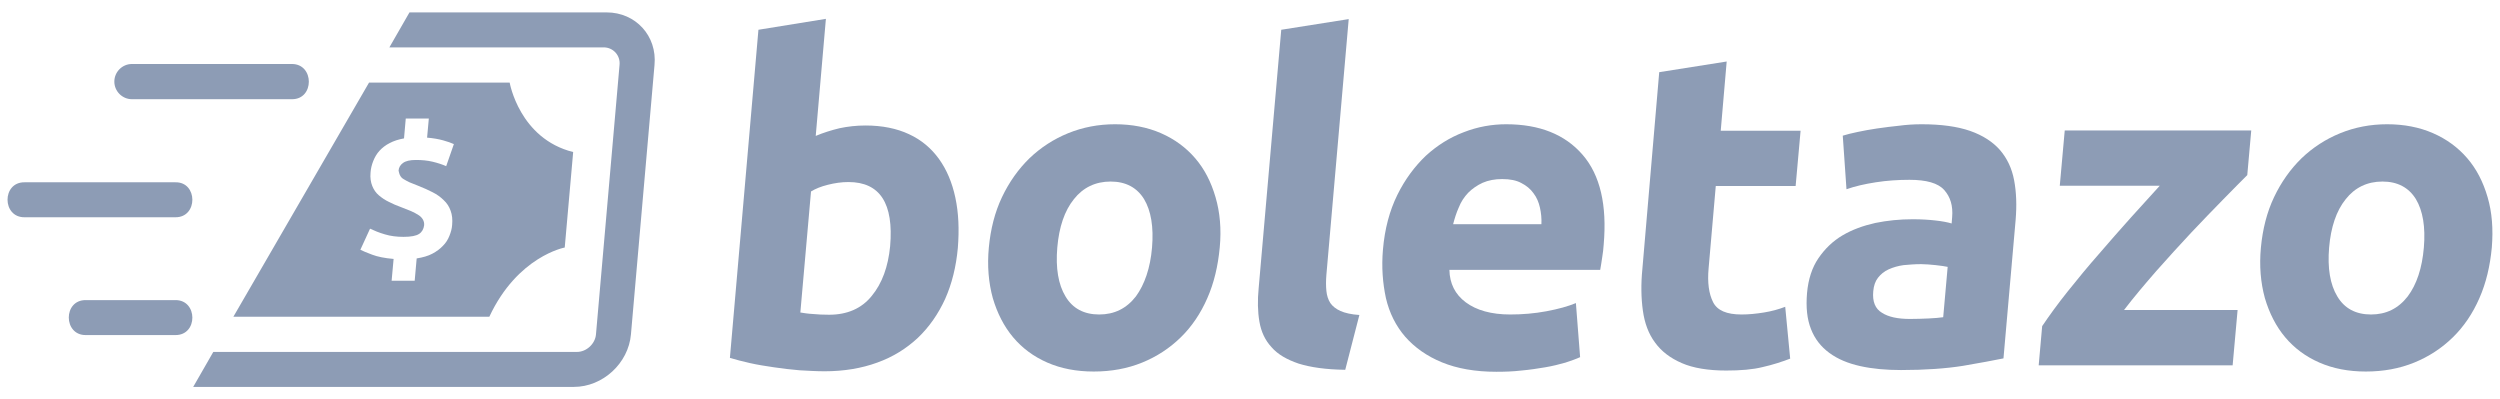 <?xml version="1.0" encoding="utf-8"?>
<!-- Generator: Adobe Illustrator 24.1.1, SVG Export Plug-In . SVG Version: 6.00 Build 0)  -->
<svg version="1.1" id="Layer_1" xmlns="http://www.w3.org/2000/svg" xmlns:xlink="http://www.w3.org/1999/xlink" x="0px" y="0px"
	 viewBox="0 0 1008 161" style="enable-background:new 0 0 1008 161;" xml:space="preserve">
<style type="text/css">
	.st0{fill:#8D9CB5;}
</style>
<g>
	<path class="st0" d="M244.6,5h-79.5L157,19.1h86.4c3.8,0,6.8,3.2,6.4,7.1l-9.5,108.6c-0.3,3.8-3.8,7.1-7.7,7.1H86L77.9,156h153.5
		c11.6,0,22-9.5,23-21.2l9.5-108.6C265,14.5,256.3,5,244.6,5z"/>
	<path class="st0" d="M117.7,40H53.2c-3.9,0-7.1-3.2-7.1-7.1c0-3.9,3.2-7.1,7.1-7.1h64.5C126.8,25.8,126.8,40.1,117.7,40z"/>
	<path class="st0" d="M70.7,135.1H34.6c-9.1,0.1-9.2-14.2,0-14.1c0,0,36.1,0,36.1,0C79.8,120.9,79.9,135.2,70.7,135.1z"/>
	<path class="st0" d="M70.7,87.6c0,0-60.8,0-60.8,0c-9.1,0.1-9.2-14.2,0-14.1c0,0,60.8,0,60.8,0C79.8,73.3,79.9,87.7,70.7,87.6z"/>
	<g>
		<path class="st0" d="M386.2,100c-0.7,7.6-2.4,14.4-5.1,20.5c-2.8,6.1-6.4,11.3-11,15.7c-4.6,4.3-10,7.7-16.4,10
			c-6.3,2.3-13.4,3.5-21.2,3.5c-3.2,0-6.6-0.2-10.1-0.4c-3.5-0.3-7-0.7-10.3-1.2c-3.4-0.5-6.6-1-9.7-1.7c-3.1-0.7-5.8-1.4-8.1-2.1
			L305.8,12L333,7.6l-4.1,47.2c3.1-1.3,6.3-2.3,9.6-3.1c3.3-0.7,6.8-1.1,10.5-1.1c6.7,0,12.6,1.2,17.5,3.5c5,2.3,9,5.7,12.1,10
			c3.1,4.3,5.3,9.5,6.6,15.6C386.5,85.8,386.8,92.5,386.2,100z M358.9,99.3c1.5-17.3-4.1-25.9-16.8-25.9c-2.8,0-5.5,0.4-8.3,1.1
			c-2.8,0.7-5,1.6-6.8,2.7l-4.3,48.8c1.3,0.2,3,0.5,5,0.6c2,0.2,4.2,0.3,6.6,0.3c7.3,0,13.1-2.5,17.2-7.6
			C355.7,114.2,358.1,107.5,358.9,99.3z"/>
		<path class="st0" d="M491.8,99.8c-0.7,7.4-2.3,14.3-5,20.4c-2.7,6.2-6.3,11.5-10.7,15.8c-4.5,4.4-9.7,7.8-15.6,10.2
			c-5.9,2.4-12.4,3.6-19.5,3.6c-7,0-13.2-1.2-18.7-3.6c-5.5-2.4-10.1-5.8-13.8-10.2c-3.7-4.4-6.4-9.7-8.2-15.8
			c-1.7-6.2-2.3-13-1.6-20.4c0.7-7.4,2.4-14.2,5.3-20.3c2.9-6.1,6.6-11.3,11.1-15.7c4.5-4.3,9.7-7.7,15.6-10.1
			c5.9-2.4,12.2-3.6,18.9-3.6c6.8,0,13,1.2,18.5,3.6c5.5,2.4,10.1,5.8,13.8,10.1c3.7,4.3,6.4,9.5,8.2,15.7
			C491.9,85.6,492.5,92.4,491.8,99.8z M464.5,99.8c0.7-8.3-0.4-14.8-3.2-19.5c-2.9-4.7-7.4-7.1-13.5-7.1s-11.1,2.4-14.8,7.1
			c-3.8,4.7-6,11.3-6.7,19.5c-0.7,8.3,0.4,14.9,3.3,19.7c2.9,4.9,7.5,7.3,13.6,7.3s11-2.4,14.8-7.3
			C461.5,114.7,463.8,108.1,464.5,99.8z"/>
		<path class="st0" d="M542.4,149.1c-7.8-0.1-14-1-18.8-2.5c-4.7-1.6-8.4-3.7-10.9-6.6c-2.6-2.8-4.2-6.2-4.9-10.3
			c-0.7-4-0.8-8.6-0.3-13.6L516.6,12l27.2-4.3l-9,103.1c-0.2,2.4-0.2,4.6,0,6.5c0.2,1.9,0.7,3.5,1.6,4.9c0.9,1.3,2.3,2.4,4.1,3.2
			c1.8,0.8,4.4,1.4,7.6,1.6L542.4,149.1z"/>
		<path class="st0" d="M557.6,100.7c0.7-8.4,2.7-15.8,5.8-22.1c3.1-6.3,7-11.5,11.5-15.8c4.6-4.2,9.7-7.4,15.3-9.5
			c5.6-2.2,11.4-3.2,17.1-3.2c13.4,0,23.7,4.1,30.8,12.3c7.1,8.2,9.9,20.3,8.5,36.3c-0.1,1.6-0.3,3.3-0.6,5.1
			c-0.3,1.9-0.5,3.5-0.8,5h-60.8c0.1,5.5,2.3,9.9,6.6,13.1c4.3,3.2,10.3,4.9,17.9,4.9c4.9,0,9.8-0.4,14.6-1.3
			c4.8-0.9,8.8-2,11.9-3.3l1.7,21.8c-1.5,0.7-3.5,1.4-5.9,2.2c-2.5,0.7-5.2,1.4-8.2,1.9c-3,0.5-6.2,1-9.6,1.3
			c-3.4,0.4-6.8,0.5-10.1,0.5c-8.5,0-15.8-1.3-21.9-3.8c-6.1-2.5-11-6-14.8-10.3c-3.8-4.4-6.4-9.6-7.8-15.6
			C557.5,114.1,557,107.7,557.6,100.7z M621.5,90.4c0.1-2.3-0.1-4.5-0.6-6.7c-0.5-2.2-1.3-4.1-2.6-5.8c-1.2-1.7-2.9-3.1-4.9-4.1
			c-2-1.1-4.6-1.6-7.7-1.6c-3,0-5.6,0.5-7.9,1.5c-2.2,1-4.2,2.4-5.8,4c-1.6,1.7-2.9,3.6-3.8,5.9c-1,2.2-1.7,4.5-2.3,6.8H621.5z"/>
		<path class="st0" d="M669,29.1l27.2-4.3l-2.4,27.9H726l-2,22.3h-32.2l-2.9,33.3c-0.5,5.6,0.1,10.1,1.8,13.5c1.7,3.4,5.5,5,11.5,5
			c2.9,0,5.9-0.3,9-0.8c3.1-0.5,6-1.3,8.6-2.3l2,20.9c-3.4,1.3-7.1,2.5-11.1,3.4c-4,1-8.9,1.4-14.7,1.4c-7.3,0-13.3-1-17.9-3
			c-4.6-2-8.2-4.7-10.8-8.3c-2.6-3.5-4.2-7.8-4.9-12.9c-0.7-5-0.8-10.6-0.2-16.7L669,29.1z"/>
		<path class="st0" d="M774.8,50.1c7.9,0,14.4,0.9,19.6,2.7c5.1,1.8,9.1,4.4,12,7.7c2.9,3.4,4.8,7.4,5.7,12.2
			c0.9,4.8,1.1,10.1,0.6,16l-4.9,55.8c-3.9,0.8-9.3,1.8-16.3,3c-6.9,1.1-15.3,1.7-25,1.7c-6.1,0-11.6-0.5-16.5-1.6
			c-4.9-1.1-9-2.8-12.4-5.3c-3.4-2.5-5.9-5.7-7.4-9.6c-1.6-4-2.1-8.8-1.6-14.6c0.5-5.5,2-10.2,4.6-14c2.6-3.8,5.8-6.9,9.7-9.2
			c3.9-2.3,8.3-3.9,13.2-5c4.9-1,9.9-1.5,15.1-1.5c3.5,0,6.6,0.2,9.2,0.5c2.7,0.3,4.8,0.7,6.5,1.2l0.2-2.5c0.4-4.6-0.7-8.2-3.2-11
			c-2.5-2.8-7.2-4.1-14-4.1c-4.6,0-9.1,0.3-13.6,1c-4.5,0.7-8.4,1.6-11.8,2.8l-1.5-21.6c1.6-0.5,3.6-1,6-1.5c2.4-0.5,5-1,7.8-1.4
			c2.8-0.4,5.7-0.8,8.8-1.1C768.6,50.3,771.7,50.1,774.8,50.1z M770.1,128.6c2.6,0,5.2-0.1,7.6-0.2c2.4-0.1,4.3-0.3,5.8-0.5
			l1.8-20.3c-1.1-0.2-2.7-0.5-4.8-0.7c-2.1-0.2-4.1-0.4-5.9-0.4c-2.5,0-4.9,0.2-7.1,0.4c-2.2,0.3-4.2,0.9-6,1.7
			c-1.8,0.8-3.2,2-4.3,3.4c-1.1,1.4-1.7,3.2-1.9,5.4c-0.4,4.2,0.8,7.1,3.5,8.7C761.4,127.8,765.2,128.6,770.1,128.6z"/>
		<path class="st0" d="M906.1,70.6c-2.4,2.4-5.6,5.6-9.6,9.7c-4,4.1-8.4,8.6-13,13.5c-4.6,4.9-9.3,10.1-14.1,15.5
			c-4.7,5.4-9.1,10.6-13,15.7h45.8l-2,22.3H822l1.4-15.8c2.9-4.3,6.3-9,10.3-14c4-5,8.1-10,12.5-15c4.3-5,8.6-9.9,12.9-14.7
			c4.3-4.7,8.2-9,11.7-12.9h-40.3l2-22.3h75.2L906.1,70.6z"/>
		<path class="st0" d="M1004.7,99.8c-0.7,7.4-2.3,14.3-5,20.4c-2.7,6.2-6.3,11.5-10.7,15.8c-4.5,4.4-9.7,7.8-15.6,10.2
			c-5.9,2.4-12.4,3.6-19.5,3.6c-7,0-13.2-1.2-18.7-3.6c-5.5-2.4-10.1-5.8-13.8-10.2c-3.7-4.4-6.4-9.7-8.2-15.8
			c-1.7-6.2-2.3-13-1.6-20.4c0.7-7.4,2.4-14.2,5.3-20.3c2.9-6.1,6.6-11.3,11.1-15.7c4.5-4.3,9.7-7.7,15.6-10.1
			c5.9-2.4,12.2-3.6,18.9-3.6c6.8,0,13,1.2,18.5,3.6c5.5,2.4,10.1,5.8,13.8,10.1c3.7,4.3,6.4,9.5,8.2,15.7
			C1004.8,85.6,1005.3,92.4,1004.7,99.8z M977.3,99.8c0.7-8.3-0.4-14.8-3.2-19.5c-2.9-4.7-7.4-7.1-13.5-7.1
			c-6.1,0-11.1,2.4-14.8,7.1c-3.8,4.7-6,11.3-6.7,19.5c-0.7,8.3,0.4,14.9,3.3,19.7c2.9,4.9,7.5,7.3,13.6,7.3c6.1,0,11-2.4,14.8-7.3
			C974.4,114.7,976.6,108.1,977.3,99.8z"/>
	</g>
	<path class="st0" d="M205.5,33.3h-56.7l-54.7,94.4h103.2c11.4-24.4,30.4-27.9,30.4-27.9l3.4-38.5C209.4,55.9,205.5,33.3,205.5,33.3
		z M161.3,70.7c0.3,0.6,0.7,1.1,1.4,1.5c0.7,0.4,1.5,0.9,2.4,1.3c1,0.4,2.2,0.9,3.5,1.4c2.1,0.8,4,1.7,5.8,2.6
		c1.8,0.9,3.3,2,4.5,3.2c1.3,1.2,2.2,2.6,2.8,4.3c0.6,1.6,0.8,3.5,0.6,5.7c-0.1,1.5-0.5,2.9-1.1,4.4c-0.6,1.5-1.4,2.8-2.6,4
		c-1.1,1.2-2.6,2.3-4.3,3.2c-1.7,0.9-3.8,1.5-6.3,1.9l-0.8,9h-9.3l0.8-8.8c-3.6-0.3-6.5-0.9-8.6-1.7c-2.2-0.8-3.8-1.5-4.8-2l3.9-8.5
		c1.7,0.8,3.6,1.6,6,2.3c2.3,0.7,4.8,1,7.5,1c3,0,5.1-0.4,6.3-1.2c1.2-0.8,1.8-2,2-3.4c0.1-0.9-0.1-1.7-0.5-2.4
		c-0.4-0.7-1-1.3-1.8-1.8c-0.8-0.5-1.8-1.1-3-1.6c-1.2-0.5-2.7-1.1-4.3-1.7c-1.6-0.6-3.1-1.2-4.6-2c-1.5-0.7-2.8-1.6-4-2.6
		c-1.2-1-2.1-2.3-2.7-3.8c-0.6-1.5-0.9-3.3-0.7-5.4c0.1-1.6,0.5-3.2,1.1-4.7c0.6-1.5,1.4-2.9,2.5-4.1c1.1-1.2,2.5-2.3,4.1-3.1
		c1.7-0.9,3.6-1.5,5.8-1.9l0.7-8h9.3l-0.7,7.7c2.5,0.2,4.7,0.6,6.5,1.1c1.8,0.5,3.2,1,4.3,1.5l-3.1,8.9c-1.6-0.7-3.4-1.3-5.5-1.8
		c-2.1-0.5-4.3-0.7-6.7-0.7c-2.4,0-4.1,0.4-5.2,1.2c-1.1,0.8-1.7,1.8-1.8,3.1C160.9,69.5,161,70.2,161.3,70.7z"/>
</g>
</svg>
